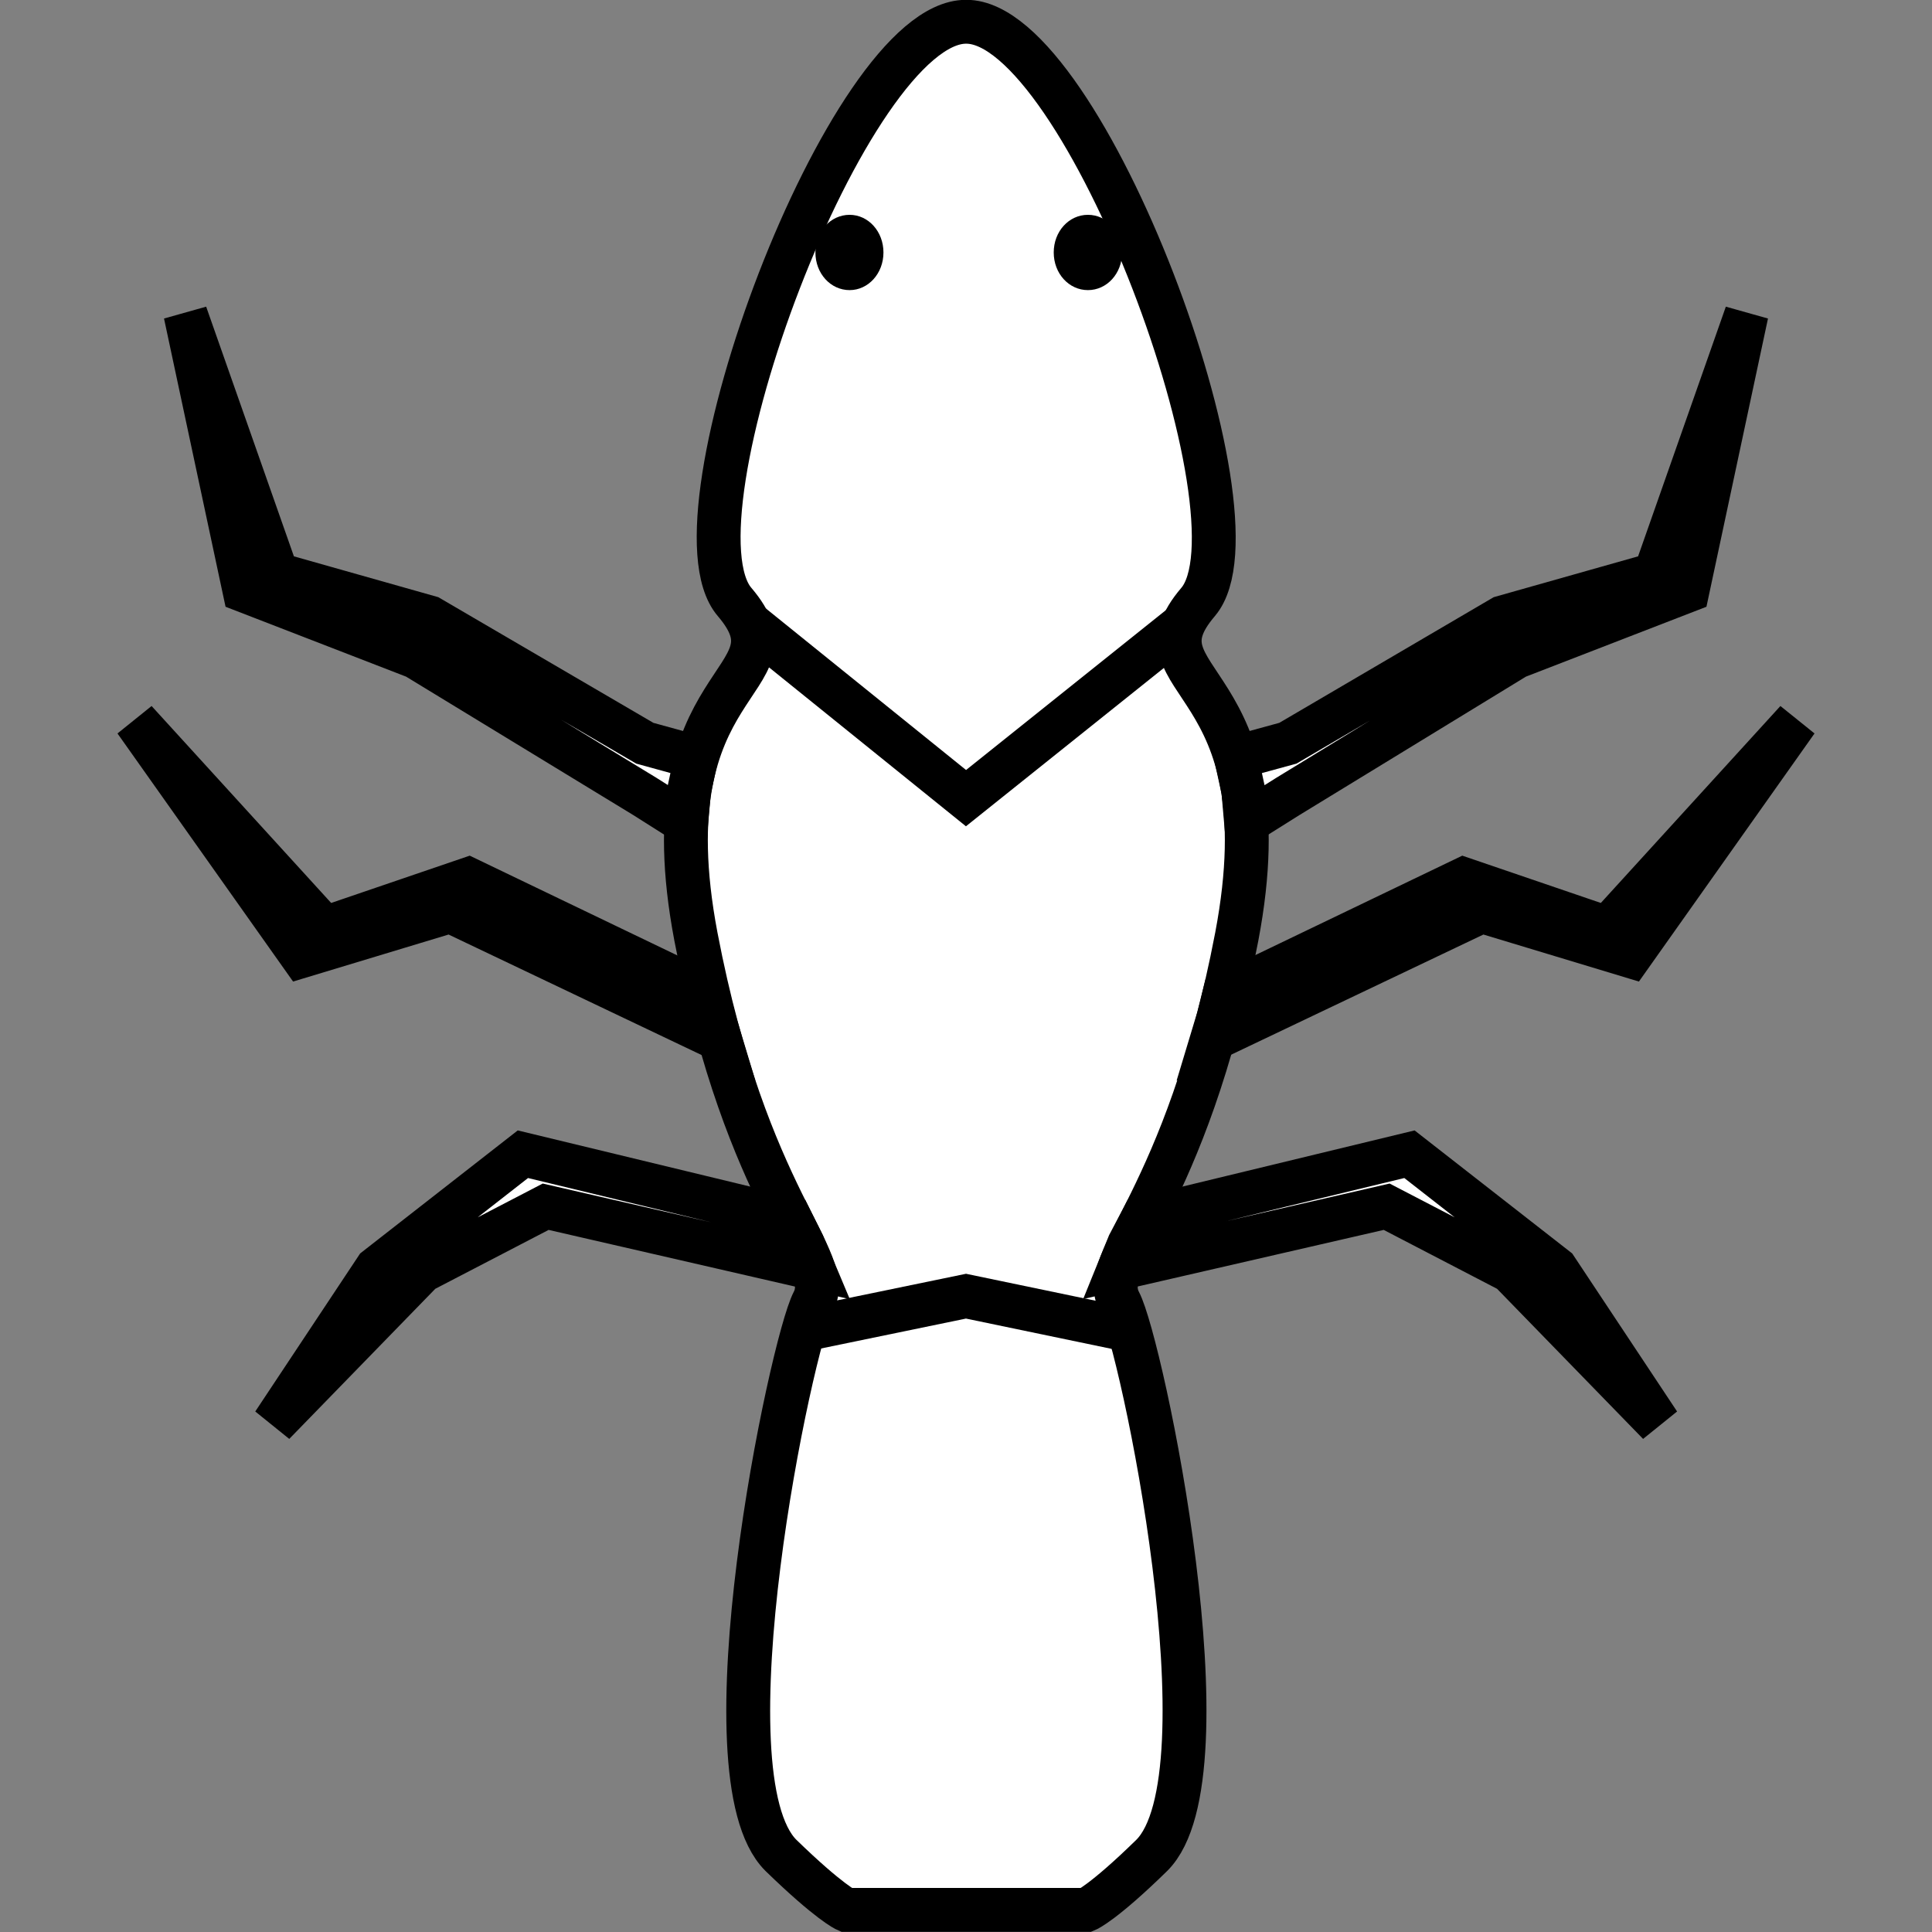 <?xml version="1.0" encoding="UTF-8" standalone="no"?>
<!-- Created with Inkscape (http://www.inkscape.org/) -->

<svg
   xmlns:dc="http://purl.org/dc/elements/1.1/"
   xmlns:cc="http://creativecommons.org/ns#"
   xmlns:rdf="http://www.w3.org/1999/02/22-rdf-syntax-ns#"
   xmlns:svg="http://www.w3.org/2000/svg"
   xmlns="http://www.w3.org/2000/svg"
   xmlns:sodipodi="http://sodipodi.sourceforge.net/DTD/sodipodi-0.dtd"
   xmlns:inkscape="http://www.inkscape.org/namespaces/inkscape"
   width="5.594mm"
   height="5.594mm"
   viewBox="0 0 5.594 5.594"
   version="1.1"
   id="svg10830"
   inkscape:version="0.92.2 (5c3e80d, 2017-08-06)"
   sodipodi:docname="10.2.04.svg">
  <rect x="0" y="0" width="5.594" height="5.594" fill="#808080" stroke="none"/>
  <defs
     id="defs10824" />
  <sodipodi:namedview
     id="base"
     pagecolor="#ffffff"
     bordercolor="#666666"
     borderopacity="1.0"
     inkscape:pageopacity="0.0"
     inkscape:pageshadow="2"
     inkscape:zoom="14.014082"
     inkscape:cx="23.472549"
     inkscape:cy="2.2218826"
     inkscape:document-units="mm"
     inkscape:current-layer="layer1"
     showgrid="false"
     inkscape:window-width="1920"
     inkscape:window-height="1018"
     inkscape:window-x="-8"
     inkscape:window-y="-8"
     inkscape:window-maximized="1" />
  <g
     inkscape:label="Layer 1"
     inkscape:groupmode="layer"
     id="layer1"
     transform="translate(7.371,-146.037)">
    <g
       id="g10890"
       transform="translate(0.34)">
      <path
         id="path10441"
         d="m -4.913,146.1 c 0.34,0 0.876,1.439 0.671,1.68 -0.205,0.241 0.258,0.2 0.112,0.969 -0.147,0.769 -0.405,0.933 -0.34,1.057 0.065,0.123 0.327,1.371 0.094,1.603 -0.141,0.138 -0.189,0.158 -0.189,0.158 h -0.696 c 0,0 -0.048,-0.021 -0.189,-0.158 -0.233,-0.232 0.03,-1.48 0.094,-1.603 0.065,-0.124 -0.193,-0.288 -0.34,-1.057 -0.146,-0.769 0.317,-0.728 0.112,-0.969 C -5.791,147.539 -5.255,146.1 -4.914,146.1 Z"
         style="fill:#ffffff;fill-opacity:1;fill-rule:nonzero;stroke:#000000;stroke-width:0.127;stroke-linecap:butt;stroke-linejoin:miter;stroke-miterlimit:4;stroke-opacity:1"
         inkscape:connector-curvature="0" />
      <path
         id="path5657"
         d="M -4.913,146.1"
         style="fill:#ffffff;fill-opacity:1;fill-rule:nonzero;stroke:#000000;stroke-width:0.127;stroke-linecap:butt;stroke-linejoin:miter;stroke-miterlimit:4;stroke-opacity:1"
         inkscape:connector-curvature="0" />
      <path
         id="path10437"
         d="m -5.541,147.842 0.627,0.506 0.63,-0.504"
         style="fill:none;stroke:#000000;stroke-width:0.127;stroke-linecap:butt;stroke-linejoin:miter;stroke-miterlimit:4;stroke-opacity:1"
         inkscape:connector-curvature="0" />
      <path
         id="path5659"
         d="m -5.384,149.887 0.47,-0.097 0.471,0.098"
         style="fill:none;stroke:#000000;stroke-width:0.127;stroke-linecap:butt;stroke-linejoin:miter;stroke-miterlimit:4;stroke-opacity:1"
         inkscape:connector-curvature="0" />
      <path
         id="path10433"
         d="m -4.442,149.64 0.039,-0.074 0.773,-0.187 0.424,0.331 0.298,0.449 -0.43,-0.442 -0.358,-0.186 -0.774,0.178 z"
         style="fill:#ffffff;fill-opacity:1;fill-rule:nonzero;stroke:#000000;stroke-width:0.127;stroke-linecap:butt;stroke-linejoin:miter;stroke-miterlimit:4;stroke-opacity:1"
         inkscape:connector-curvature="0" />
      <path
         id="path5661"
         d="M -4.442,149.64"
         style="fill:#ffffff;fill-opacity:1;fill-rule:nonzero;stroke:#000000;stroke-width:0.127;stroke-linecap:butt;stroke-linejoin:miter;stroke-miterlimit:4;stroke-opacity:1"
         inkscape:connector-curvature="0" />
      <path
         id="path10429"
         d="m -5.645,148.984 -0.017,-0.068 -0.693,-0.333 -0.416,0.142 -0.548,-0.601 0.482,0.681 0.43,-0.13 0.781,0.372 z"
         style="fill:#ffffff;fill-opacity:1;fill-rule:nonzero;stroke:#000000;stroke-width:0.127;stroke-linecap:butt;stroke-linejoin:miter;stroke-miterlimit:4;stroke-opacity:1"
         inkscape:connector-curvature="0" />
      <path
         id="path5663"
         d="M -5.645,148.984"
         style="fill:#ffffff;fill-opacity:1;fill-rule:nonzero;stroke:#000000;stroke-width:0.127;stroke-linecap:butt;stroke-linejoin:miter;stroke-miterlimit:4;stroke-opacity:1"
         inkscape:connector-curvature="0" />
      <path
         id="path10425"
         d="m -5.716,148.327 0.021,-0.097 -0.149,-0.041 -0.623,-0.364 -0.442,-0.125 -0.265,-0.754 0.171,0.801 0.496,0.192 0.663,0.404 0.12,0.076 z"
         style="fill:#ffffff;fill-opacity:1;fill-rule:nonzero;stroke:#000000;stroke-width:0.127;stroke-linecap:butt;stroke-linejoin:miter;stroke-miterlimit:4;stroke-opacity:1"
         inkscape:connector-curvature="0" />
      <path
         id="path5665"
         d="M -5.716,148.327"
         style="fill:#ffffff;fill-opacity:1;fill-rule:nonzero;stroke:#000000;stroke-width:0.127;stroke-linecap:butt;stroke-linejoin:miter;stroke-miterlimit:4;stroke-opacity:1"
         inkscape:connector-curvature="0" />
      <path
         id="path10421"
         d="m -4.183,148.984 0.017,-0.068 0.693,-0.333 0.416,0.142 0.548,-0.601 -0.482,0.681 -0.43,-0.13 -0.781,0.372 z"
         style="fill:#ffffff;fill-opacity:1;fill-rule:nonzero;stroke:#000000;stroke-width:0.127;stroke-linecap:butt;stroke-linejoin:miter;stroke-miterlimit:4;stroke-opacity:1"
         inkscape:connector-curvature="0" />
      <path
         id="path5667"
         d="M -4.183,148.984"
         style="fill:#ffffff;fill-opacity:1;fill-rule:nonzero;stroke:#000000;stroke-width:0.127;stroke-linecap:butt;stroke-linejoin:miter;stroke-miterlimit:4;stroke-opacity:1"
         inkscape:connector-curvature="0" />
      <path
         id="path10417"
         d="m -4.111,148.327 -0.021,-0.097 0.15,-0.041 0.621,-0.364 0.442,-0.125 0.265,-0.754 -0.171,0.801 -0.496,0.192 -0.661,0.404 -0.121,0.076 z"
         style="fill:#ffffff;fill-opacity:1;fill-rule:nonzero;stroke:#000000;stroke-width:0.127;stroke-linecap:butt;stroke-linejoin:miter;stroke-miterlimit:4;stroke-opacity:1"
         inkscape:connector-curvature="0" />
      <path
         id="path5669"
         d="M -4.111,148.327"
         style="fill:#ffffff;fill-opacity:1;fill-rule:nonzero;stroke:#000000;stroke-width:0.127;stroke-linecap:butt;stroke-linejoin:miter;stroke-miterlimit:4;stroke-opacity:1"
         inkscape:connector-curvature="0" />
      <path
         id="path10413"
         d="m -5.386,149.64 -0.037,-0.074 -0.774,-0.187 -0.424,0.331 -0.298,0.449 0.43,-0.442 0.358,-0.186 0.774,0.178 z"
         style="fill:#ffffff;fill-opacity:1;fill-rule:nonzero;stroke:#000000;stroke-width:0.127;stroke-linecap:butt;stroke-linejoin:miter;stroke-miterlimit:4;stroke-opacity:1"
         inkscape:connector-curvature="0" />
      <path
         id="path5671"
         d="M -5.386,149.64"
         style="fill:#ffffff;fill-opacity:1;fill-rule:nonzero;stroke:#000000;stroke-width:0.127;stroke-linecap:butt;stroke-linejoin:miter;stroke-miterlimit:4;stroke-opacity:1"
         inkscape:connector-curvature="0" />
      <path
         id="path5673"
         d="m -5.153,146.768 c 0,0.061 -0.044,0.109 -0.098,0.109 -0.055,0 -0.099,-0.048 -0.099,-0.109 0,-0.061 0.044,-0.109 0.099,-0.109 0.054,0 0.098,0.048 0.098,0.109"
         style="fill:#000000;fill-opacity:1;fill-rule:nonzero;stroke:none;stroke-width:0.353"
         inkscape:connector-curvature="0" />
      <path
         id="path5675"
         d="m -4.462,146.768 c 0,0.061 -0.044,0.109 -0.099,0.109 -0.055,0 -0.099,-0.048 -0.099,-0.109 0,-0.061 0.044,-0.109 0.099,-0.109 0.055,0 0.099,0.048 0.099,0.109"
         style="fill:#000000;fill-opacity:1;fill-rule:nonzero;stroke:none;stroke-width:0.353"
         inkscape:connector-curvature="0" />
    </g>
  </g>
</svg>
